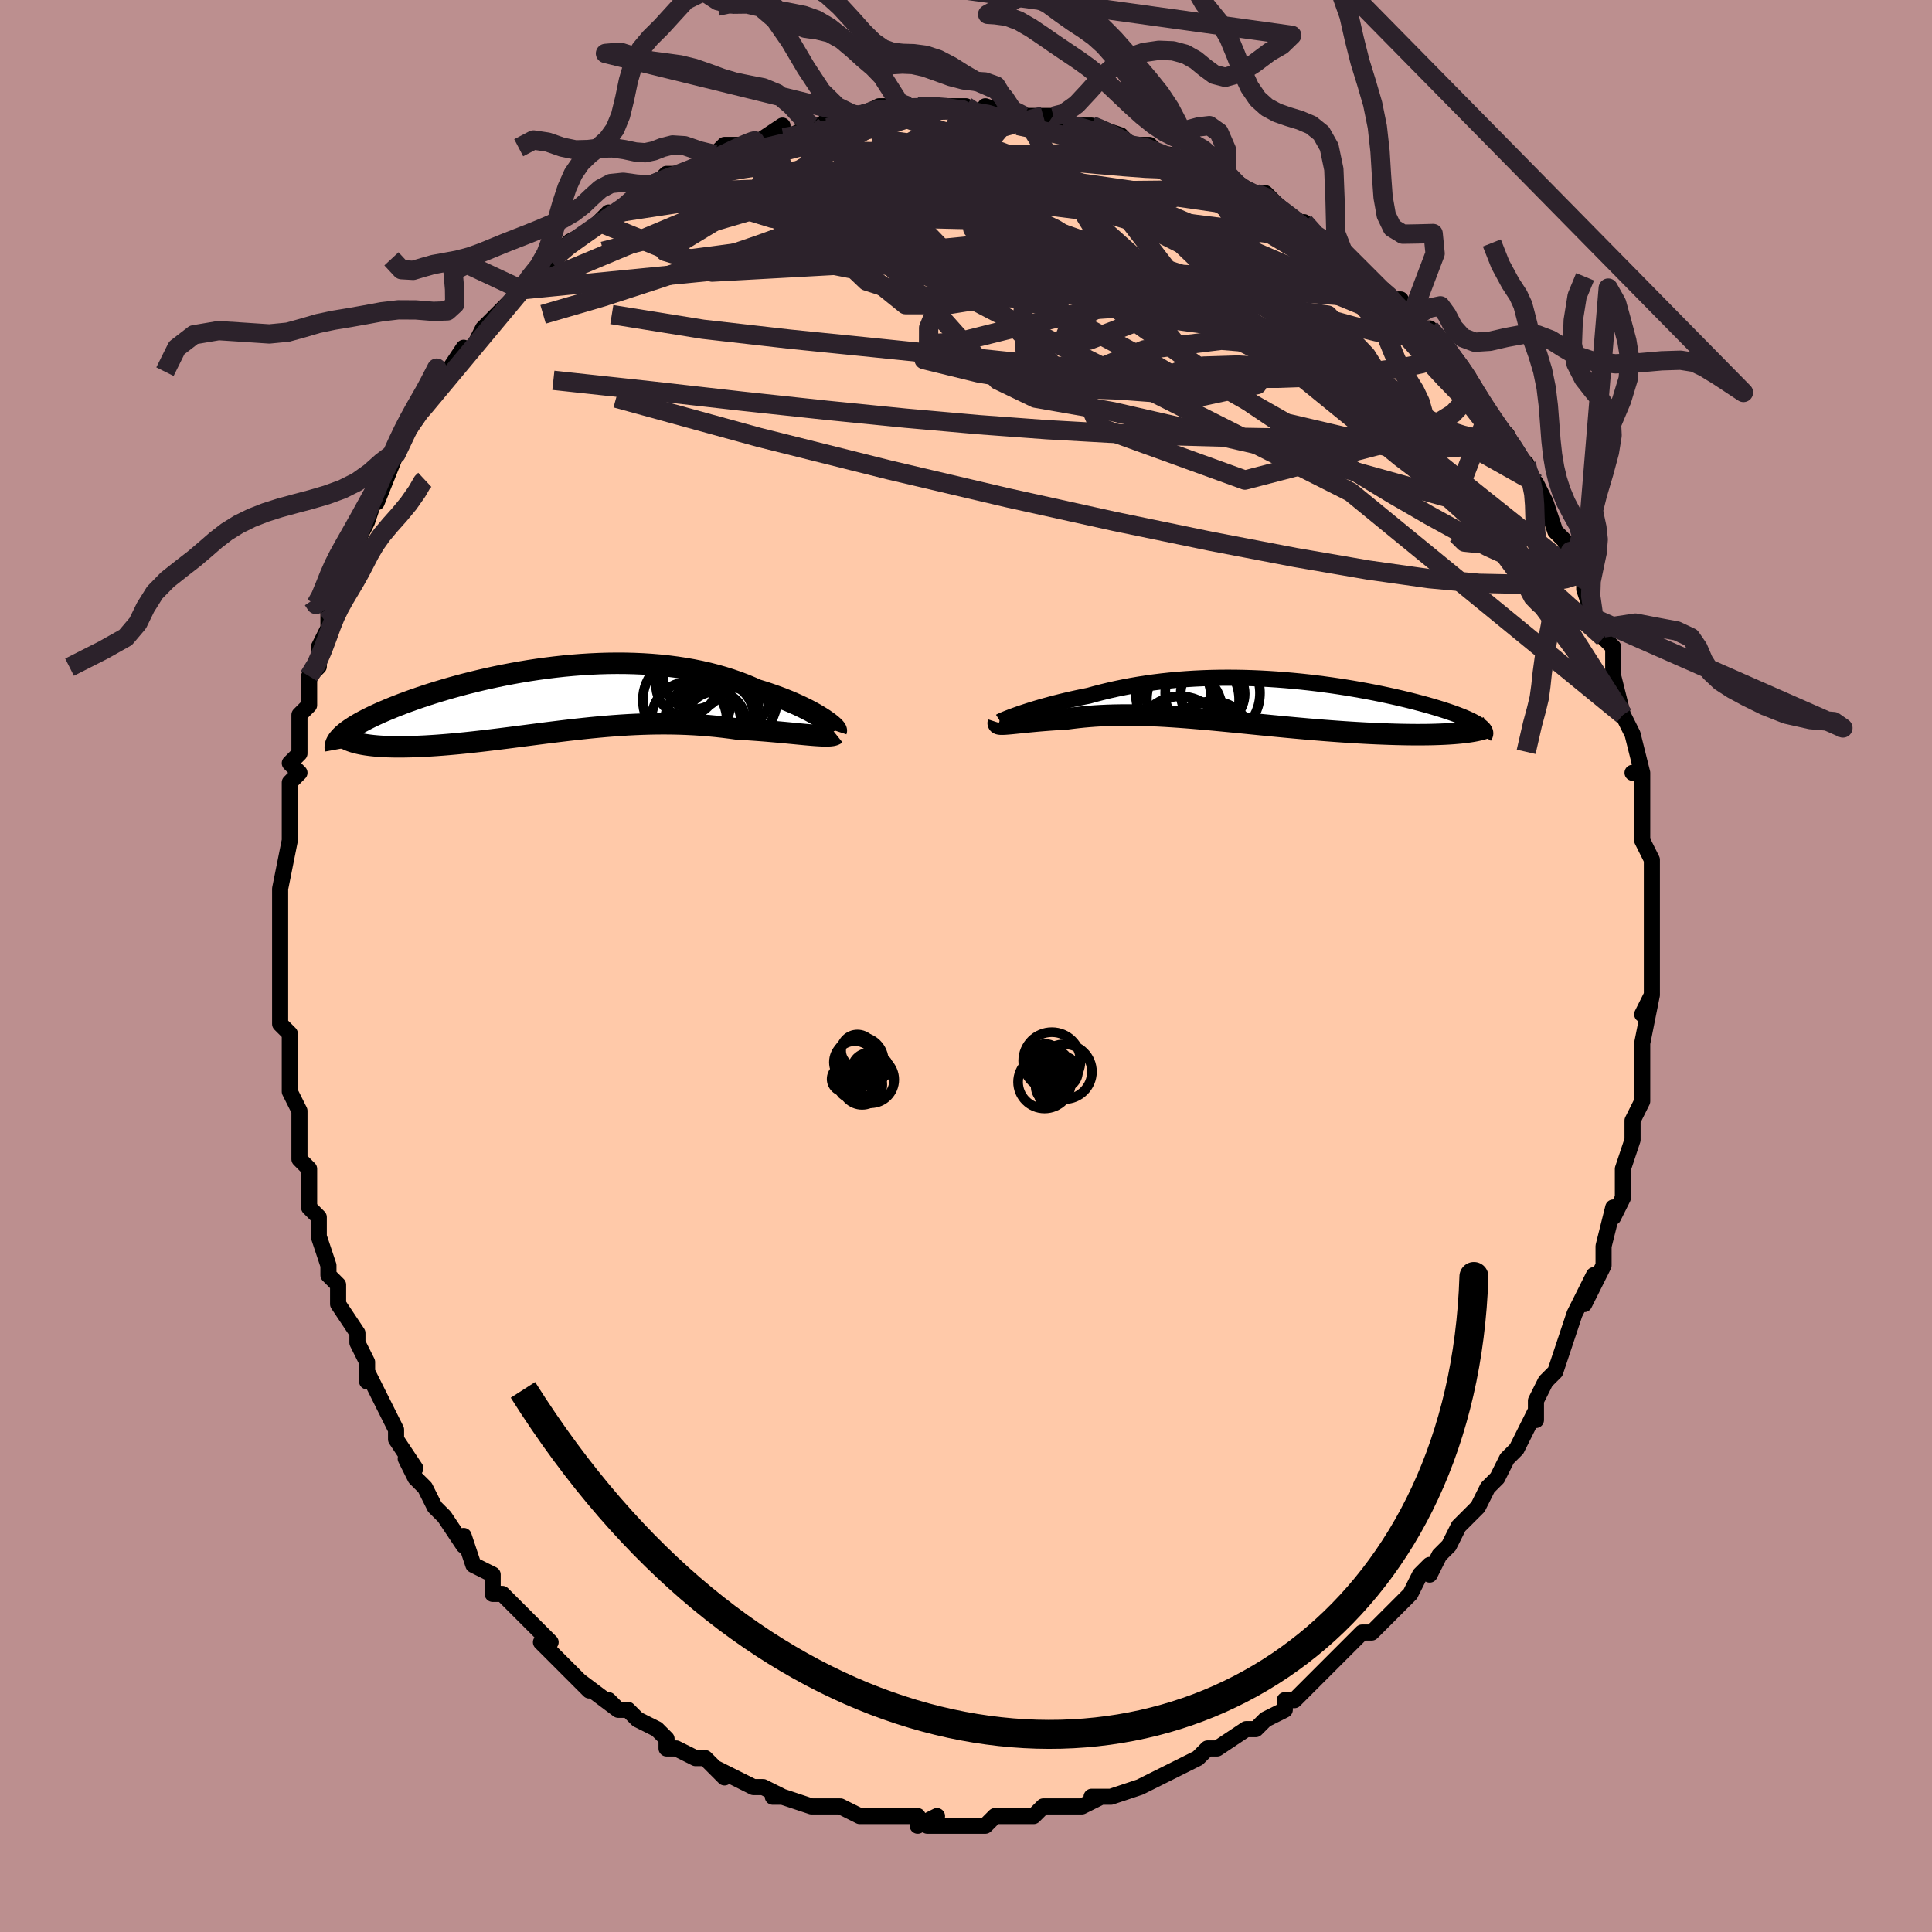 <svg viewBox="-100 -100 200 200" xmlns="http://www.w3.org/2000/svg" width="400" height="400" id="face-svg"><defs><clipPath id="leftEyeClipPath"><polyline points="27.81,2.016,27.513,1.825,27.19,1.629,26.841,1.427,26.467,1.222,26.068,1.014,25.646,0.805,25.202,0.595,24.735,0.386,24.248,0.178,23.74,-0.028,23.212,-0.231,22.666,-0.43,22.101,-0.625,21.52,-0.814,20.921,-0.998,20.271,-1.286,19.598,-1.563,18.9,-1.825,18.181,-2.073,17.44,-2.306,16.679,-2.522,15.898,-2.722,15.099,-2.904,14.283,-3.069,13.452,-3.216,12.606,-3.345,11.747,-3.456,10.876,-3.549,9.994,-3.624,9.104,-3.681,8.206,-3.72,7.301,-3.743,6.392,-3.748,5.48,-3.737,4.565,-3.71,3.65,-3.667,2.736,-3.61,1.824,-3.538,0.916,-3.453,0.013,-3.354,-0.883,-3.243,-1.772,-3.121,-2.652,-2.988,-3.522,-2.844,-4.38,-2.691,-5.226,-2.529,-6.058,-2.36,-6.875,-2.183,-7.677,-2,-8.461,-1.811,-9.229,-1.617,-9.978,-1.419,-10.707,-1.217,-11.417,-1.012,-12.106,-0.805,-12.775,-0.597,-13.421,-0.388,-14.046,-0.178,-14.648,0.032,-15.228,0.24,-15.786,0.448,-16.32,0.654,-16.832,0.858,-17.32,1.06,-17.787,1.259,-18.232,1.456,-18.656,1.651,-19.059,1.844,-19.441,2.034,-19.802,2.223,-20.141,2.408,-20.46,2.591,-20.757,2.771,-21.032,2.948,-21.286,3.122,-21.519,3.292,-21.731,3.46,-21.922,3.623,-22.092,3.784,-20.91,4.378,-20.668,4.451,-20.408,4.519,-20.13,4.582,-19.834,4.639,-19.52,4.691,-19.189,4.737,-18.841,4.778,-18.476,4.813,-18.094,4.843,-17.696,4.866,-17.281,4.884,-16.851,4.896,-16.406,4.903,-15.946,4.903,-15.47,4.898,-14.976,4.888,-14.464,4.872,-13.936,4.851,-13.391,4.825,-12.831,4.792,-12.255,4.754,-11.665,4.71,-11.061,4.661,-10.444,4.606,-9.814,4.547,-9.172,4.482,-8.519,4.412,-7.855,4.338,-7.181,4.26,-6.497,4.178,-5.805,4.093,-5.104,4.005,-4.395,3.915,-3.679,3.823,-2.957,3.73,-2.229,3.636,-1.495,3.541,-0.757,3.447,-0.013,3.354,0.734,3.263,1.485,3.174,2.239,3.088,2.995,3.006,3.754,2.927,4.515,2.854,5.278,2.786,6.041,2.725,6.806,2.67,7.571,2.622,8.337,2.583,9.103,2.552,9.868,2.529,10.632,2.516,11.396,2.513,12.158,2.52,12.918,2.537,13.676,2.565,14.432,2.603,15.184,2.652,15.933,2.712,16.678,2.782,17.417,2.863,18.151,2.954,18.879,3.054,19.482,3.088,20.077,3.125,20.664,3.165,21.24,3.208,21.805,3.252,22.36,3.299,22.901,3.346,23.429,3.394,23.943,3.442,24.441,3.49,24.922,3.536,25.385,3.581,25.829,3.623,26.252,3.661,26.652,3.695"></polyline></clipPath><clipPath id="rightEyeClipPath"><polyline points="-24.738,1.431,-24.394,1.311,-24.024,1.187,-23.63,1.058,-23.213,0.927,-22.774,0.794,-22.314,0.659,-21.833,0.523,-21.334,0.387,-20.816,0.251,-20.281,0.116,-19.729,-0.017,-19.162,-0.148,-18.58,-0.276,-17.983,-0.401,-17.374,-0.523,-16.682,-0.715,-15.973,-0.898,-15.248,-1.073,-14.507,-1.239,-13.752,-1.394,-12.983,-1.54,-12.202,-1.674,-11.409,-1.798,-10.605,-1.909,-9.791,-2.01,-8.968,-2.098,-8.138,-2.175,-7.301,-2.239,-6.458,-2.292,-5.61,-2.333,-4.759,-2.362,-3.905,-2.38,-3.05,-2.386,-2.193,-2.382,-1.338,-2.366,-0.484,-2.341,0.368,-2.305,1.215,-2.259,2.058,-2.204,2.896,-2.14,3.726,-2.068,4.549,-1.988,5.363,-1.9,6.167,-1.805,6.96,-1.704,7.742,-1.597,8.511,-1.484,9.267,-1.366,10.009,-1.243,10.735,-1.116,11.445,-0.986,12.139,-0.853,12.815,-0.717,13.473,-0.578,14.113,-0.438,14.733,-0.297,15.334,-0.155,15.914,-0.013,16.474,0.13,17.013,0.272,17.531,0.414,18.027,0.554,18.501,0.694,18.954,0.832,19.384,0.968,19.794,1.103,20.185,1.236,20.555,1.369,20.904,1.5,21.234,1.629,21.542,1.757,21.83,1.883,22.097,2.007,22.343,2.129,22.567,2.249,22.771,2.367,22.953,2.483,23.115,2.596,23.255,2.707,21.451,3.288,21.099,3.326,20.728,3.361,20.338,3.393,19.93,3.421,19.504,3.445,19.06,3.465,18.598,3.482,18.12,3.495,17.625,3.504,17.114,3.509,16.588,3.51,16.046,3.507,15.49,3.5,14.92,3.489,14.334,3.475,13.731,3.456,13.111,3.434,12.474,3.409,11.823,3.379,11.158,3.345,10.479,3.307,9.788,3.266,9.086,3.22,8.374,3.171,7.652,3.118,6.922,3.062,6.185,3.002,5.442,2.94,4.693,2.874,3.939,2.806,3.183,2.736,2.423,2.664,1.662,2.591,0.9,2.516,0.138,2.441,-0.623,2.365,-1.383,2.289,-2.141,2.214,-2.896,2.14,-3.647,2.068,-4.395,1.997,-5.137,1.929,-5.875,1.864,-6.608,1.802,-7.334,1.744,-8.054,1.691,-8.767,1.642,-9.474,1.599,-10.173,1.561,-10.865,1.53,-11.549,1.505,-12.226,1.487,-12.895,1.476,-13.555,1.473,-14.208,1.478,-14.852,1.49,-15.489,1.511,-16.116,1.54,-16.735,1.577,-17.346,1.623,-17.947,1.676,-18.54,1.738,-19.123,1.807,-19.696,1.883,-20.179,1.909,-20.651,1.937,-21.112,1.968,-21.561,2,-21.997,2.034,-22.42,2.069,-22.83,2.105,-23.225,2.142,-23.605,2.178,-23.968,2.214,-24.314,2.25,-24.643,2.283,-24.952,2.315,-25.241,2.344,-25.509,2.37"></polyline></clipPath><filter id="fuzzy"><feTurbulence id="turbulence" baseFrequency="0.05" numOctaves="3" type="noise" result="noise"></feTurbulence><feDisplacementMap in="SourceGraphic" in2="noise" scale="2"></feDisplacementMap></filter><linearGradient id="rainbowGradient" x1="0%" y1="0%" x2="100%" y2="0%"><stop offset="0%" style="stop-color: rgb(165, 42, 42);  stop-opacity: 1"></stop><stop offset="50%" style="stop-color: rgb(167, 133, 106);  stop-opacity: 1"></stop><stop offset="100%" style="stop-color: rgb(185, 55, 55);  stop-opacity: 1"></stop></linearGradient></defs><title>That&#39;s an ugly face</title><desc>CREATED BY XUAN TANG, MORE INFO AT TXSTC55.GITHUB.IO</desc><rect x="-100" y="-100" width="100%" height="100%" opacity="1" fill="rgb(188, 143, 143)"></rect><polyline id="faceContour" points="71,-1,71,2,71,3,70,5,71,3,70,8,70,9,70,10,70,11,70,11,70,13,70,14,69,16,69,18,69,18,69,18,68,21,68,23,68,24,67,26,67,25,66,29,66,30,66,30,66,31,64,35,65,32,64,34,63,36,62,39,62,39,62,39,61,42,60,43,59,45,59,47,59,45,59,46,57,50,57,50,56,51,56,51,55,53,54,54,53,56,52,57,52,57,51,58,50,60,49,61,49,61,48,63,48,62,47,63,46,65,45,66,44,67,43,68,43,68,42,69,41,69,38,72,38,72,38,72,36,74,35,75,34,76,34,76,33,76,33,77,31,78,31,78,30,79,30,79,29,79,26,81,25,81,25,81,24,82,22,83,22,83,20,84,20,84,18,85,15,86,15,86,15,86,13,86,14,86,12,87,11,87,9,87,9,87,8,87,7,88,6,88,5,88,3,88,3,88,2,89,0,89,-1,89,-2,89,-4,89,-3,88,-5,89,-5,88,-9,88,-10,88,-9,88,-11,88,-11,88,-13,87,-13,87,-15,87,-16,87,-16,87,-19,86,-20,86,-19,86,-21,85,-22,85,-22,85,-26,83,-25,84,-27,82,-28,82,-28,82,-30,81,-30,81,-31,81,-31,80,-32,79,-34,78,-35,77,-36,77,-37,76,-36,77,-40,74,-39,75,-41,73,-42,72,-43,71,-44,70,-43,70,-45,68,-46,67,-46,67,-48,65,-49,65,-49,64,-49,63,-51,62,-51,62,-52,59,-52,60,-54,57,-54,57,-55,56,-56,54,-56,54,-57,53,-58,51,-57,52,-59,49,-59,48,-60,46,-61,44,-61,44,-62,42,-62,43,-62,41,-63,39,-63,38,-65,35,-65,34,-65,33,-66,32,-66,32,-66,31,-67,28,-67,26,-68,25,-68,23,-68,21,-68,23,-68,21,-69,20,-69,17,-69,15,-70,13,-69,15,-70,13,-70,9,-70,9,-70,7,-71,6,-71,5,-71,3,-71,2,-71,-2,-71,-2,-71,-3,-71,-4,-71,-5,-71,-5,-71,-7,-71,-8,-70,-13,-70,-14,-70,-13,-70,-16,-70,-16,-70,-19,-69,-20,-70,-21,-69,-22,-69,-23,-69,-26,-68,-27,-68,-28,-68,-30,-67,-31,-67,-33,-66,-35,-66,-37,-66,-35,-65,-38,-65,-39,-65,-40,-64,-41,-63,-43,-64,-42,-63,-44,-62,-46,-62,-46,-61,-49,-61,-48,-59,-53,-59,-53,-59,-53,-58,-55,-58,-55,-56,-58,-56,-58,-55,-59,-55,-59,-54,-61,-52,-64,-52,-63,-51,-64,-50,-66,-50,-66,-50,-66,-49,-67,-46,-70,-47,-69,-46,-70,-45,-71,-44,-72,-42,-74,-43,-73,-41,-75,-39,-76,-39,-76,-37,-78,-38,-77,-36,-78,-34,-80,-34,-80,-33,-81,-32,-81,-32,-81,-31,-82,-29,-82,-29,-82,-27,-83,-26,-84,-25,-85,-23,-85,-24,-85,-22,-85,-19,-87,-19,-86,-18,-86,-16,-87,-16,-87,-15,-87,-14,-88,-11,-88,-11,-88,-11,-88,-9,-89,-8,-89,-8,-88,-7,-89,-6,-89,-5,-89,-4,-89,-1,-89,0,-89,1,-88,2,-88,2,-89,5,-88,4,-88,6,-88,9,-88,8,-88,10,-87,12,-87,13,-87,13,-87,13,-87,16,-86,17,-85,19,-85,20,-84,22,-83,21,-84,23,-83,24,-83,24,-83,27,-82,27,-82,28,-81,28,-80,30,-80,31,-80,32,-79,33,-78,34,-77,35,-77,36,-75,38,-75,39,-74,39,-74,41,-72,40,-72,42,-71,43,-70,44,-69,45,-69,46,-67,47,-66,47,-66,48,-66,49,-65,51,-62,52,-61,52,-61,51,-62,53,-59,53,-59,54,-57,55,-56,56,-55,57,-53,58,-52,58,-51,59,-50,60,-48,59,-50,60,-48,61,-45,62,-44,63,-43,62,-44,63,-41,64,-40,64,-40,64,-39,65,-36,66,-35,66,-34,67,-33,67,-30,67,-31,67,-30,68,-26,68,-26,69,-24,68,-26,69,-24,70,-20,69,-20,70,-20,70,-19,70,-17,70,-15,70,-13,71,-11,71,-11,71,-11,71,-8,71,-6,71,-7,71,-5,71,-3,71,-1,71,-1,71,2" fill="#ffc9a9" stroke="black" stroke-width="1.667" stroke-linejoin="round" filter="url(#fuzzy)"></polyline><g transform="translate(30.089 -27.457)"><polyline id="rightCountour" points="-24.738,1.431,-24.394,1.311,-24.024,1.187,-23.63,1.058,-23.213,0.927,-22.774,0.794,-22.314,0.659,-21.833,0.523,-21.334,0.387,-20.816,0.251,-20.281,0.116,-19.729,-0.017,-19.162,-0.148,-18.58,-0.276,-17.983,-0.401,-17.374,-0.523,-16.682,-0.715,-15.973,-0.898,-15.248,-1.073,-14.507,-1.239,-13.752,-1.394,-12.983,-1.54,-12.202,-1.674,-11.409,-1.798,-10.605,-1.909,-9.791,-2.01,-8.968,-2.098,-8.138,-2.175,-7.301,-2.239,-6.458,-2.292,-5.61,-2.333,-4.759,-2.362,-3.905,-2.38,-3.05,-2.386,-2.193,-2.382,-1.338,-2.366,-0.484,-2.341,0.368,-2.305,1.215,-2.259,2.058,-2.204,2.896,-2.14,3.726,-2.068,4.549,-1.988,5.363,-1.9,6.167,-1.805,6.96,-1.704,7.742,-1.597,8.511,-1.484,9.267,-1.366,10.009,-1.243,10.735,-1.116,11.445,-0.986,12.139,-0.853,12.815,-0.717,13.473,-0.578,14.113,-0.438,14.733,-0.297,15.334,-0.155,15.914,-0.013,16.474,0.13,17.013,0.272,17.531,0.414,18.027,0.554,18.501,0.694,18.954,0.832,19.384,0.968,19.794,1.103,20.185,1.236,20.555,1.369,20.904,1.5,21.234,1.629,21.542,1.757,21.83,1.883,22.097,2.007,22.343,2.129,22.567,2.249,22.771,2.367,22.953,2.483,23.115,2.596,23.255,2.707,21.451,3.288,21.099,3.326,20.728,3.361,20.338,3.393,19.93,3.421,19.504,3.445,19.06,3.465,18.598,3.482,18.12,3.495,17.625,3.504,17.114,3.509,16.588,3.51,16.046,3.507,15.49,3.5,14.92,3.489,14.334,3.475,13.731,3.456,13.111,3.434,12.474,3.409,11.823,3.379,11.158,3.345,10.479,3.307,9.788,3.266,9.086,3.22,8.374,3.171,7.652,3.118,6.922,3.062,6.185,3.002,5.442,2.94,4.693,2.874,3.939,2.806,3.183,2.736,2.423,2.664,1.662,2.591,0.9,2.516,0.138,2.441,-0.623,2.365,-1.383,2.289,-2.141,2.214,-2.896,2.14,-3.647,2.068,-4.395,1.997,-5.137,1.929,-5.875,1.864,-6.608,1.802,-7.334,1.744,-8.054,1.691,-8.767,1.642,-9.474,1.599,-10.173,1.561,-10.865,1.53,-11.549,1.505,-12.226,1.487,-12.895,1.476,-13.555,1.473,-14.208,1.478,-14.852,1.49,-15.489,1.511,-16.116,1.54,-16.735,1.577,-17.346,1.623,-17.947,1.676,-18.54,1.738,-19.123,1.807,-19.696,1.883,-20.179,1.909,-20.651,1.937,-21.112,1.968,-21.561,2,-21.997,2.034,-22.42,2.069,-22.83,2.105,-23.225,2.142,-23.605,2.178,-23.968,2.214,-24.314,2.25,-24.643,2.283,-24.952,2.315,-25.241,2.344,-25.509,2.37" fill="white" stroke="white" stroke-width="0" stroke-linejoin="round" filter="url(#fuzzy)"></polyline></g><g transform="translate(-42.566 -27.591)"><polyline id="leftCountour" points="27.81,2.016,27.513,1.825,27.19,1.629,26.841,1.427,26.467,1.222,26.068,1.014,25.646,0.805,25.202,0.595,24.735,0.386,24.248,0.178,23.74,-0.028,23.212,-0.231,22.666,-0.43,22.101,-0.625,21.52,-0.814,20.921,-0.998,20.271,-1.286,19.598,-1.563,18.9,-1.825,18.181,-2.073,17.44,-2.306,16.679,-2.522,15.898,-2.722,15.099,-2.904,14.283,-3.069,13.452,-3.216,12.606,-3.345,11.747,-3.456,10.876,-3.549,9.994,-3.624,9.104,-3.681,8.206,-3.72,7.301,-3.743,6.392,-3.748,5.48,-3.737,4.565,-3.71,3.65,-3.667,2.736,-3.61,1.824,-3.538,0.916,-3.453,0.013,-3.354,-0.883,-3.243,-1.772,-3.121,-2.652,-2.988,-3.522,-2.844,-4.38,-2.691,-5.226,-2.529,-6.058,-2.36,-6.875,-2.183,-7.677,-2,-8.461,-1.811,-9.229,-1.617,-9.978,-1.419,-10.707,-1.217,-11.417,-1.012,-12.106,-0.805,-12.775,-0.597,-13.421,-0.388,-14.046,-0.178,-14.648,0.032,-15.228,0.24,-15.786,0.448,-16.32,0.654,-16.832,0.858,-17.32,1.06,-17.787,1.259,-18.232,1.456,-18.656,1.651,-19.059,1.844,-19.441,2.034,-19.802,2.223,-20.141,2.408,-20.46,2.591,-20.757,2.771,-21.032,2.948,-21.286,3.122,-21.519,3.292,-21.731,3.46,-21.922,3.623,-22.092,3.784,-20.91,4.378,-20.668,4.451,-20.408,4.519,-20.13,4.582,-19.834,4.639,-19.52,4.691,-19.189,4.737,-18.841,4.778,-18.476,4.813,-18.094,4.843,-17.696,4.866,-17.281,4.884,-16.851,4.896,-16.406,4.903,-15.946,4.903,-15.47,4.898,-14.976,4.888,-14.464,4.872,-13.936,4.851,-13.391,4.825,-12.831,4.792,-12.255,4.754,-11.665,4.71,-11.061,4.661,-10.444,4.606,-9.814,4.547,-9.172,4.482,-8.519,4.412,-7.855,4.338,-7.181,4.26,-6.497,4.178,-5.805,4.093,-5.104,4.005,-4.395,3.915,-3.679,3.823,-2.957,3.73,-2.229,3.636,-1.495,3.541,-0.757,3.447,-0.013,3.354,0.734,3.263,1.485,3.174,2.239,3.088,2.995,3.006,3.754,2.927,4.515,2.854,5.278,2.786,6.041,2.725,6.806,2.67,7.571,2.622,8.337,2.583,9.103,2.552,9.868,2.529,10.632,2.516,11.396,2.513,12.158,2.52,12.918,2.537,13.676,2.565,14.432,2.603,15.184,2.652,15.933,2.712,16.678,2.782,17.417,2.863,18.151,2.954,18.879,3.054,19.482,3.088,20.077,3.125,20.664,3.165,21.24,3.208,21.805,3.252,22.36,3.299,22.901,3.346,23.429,3.394,23.943,3.442,24.441,3.49,24.922,3.536,25.385,3.581,25.829,3.623,26.252,3.661,26.652,3.695" fill="white" stroke="white" stroke-width="0" stroke-linejoin="round" filter="url(#fuzzy)"></polyline></g><g transform="translate(30.089 -27.457)"><polyline id="rightUpper" points="-26.535,2.152,-26.51,2.136,-26.446,2.104,-26.346,2.057,-26.211,1.998,-26.043,1.926,-25.842,1.844,-25.609,1.753,-25.347,1.652,-25.057,1.545,-24.738,1.431,-24.394,1.311,-24.024,1.187,-23.63,1.058,-23.213,0.927,-22.774,0.794,-22.314,0.659,-21.833,0.523,-21.334,0.387,-20.816,0.251,-20.281,0.116,-19.729,-0.017,-19.162,-0.148,-18.58,-0.276,-17.983,-0.401,-17.374,-0.523,-16.682,-0.715,-15.973,-0.898,-15.248,-1.073,-14.507,-1.239,-13.752,-1.394,-12.983,-1.54,-12.202,-1.674,-11.409,-1.798,-10.605,-1.909,-9.791,-2.01,-8.968,-2.098,-8.138,-2.175,-7.301,-2.239,-6.458,-2.292,-5.61,-2.333,-4.759,-2.362,-3.905,-2.38,-3.05,-2.386,-2.193,-2.382,-1.338,-2.366,-0.484,-2.341,0.368,-2.305,1.215,-2.259,2.058,-2.204,2.896,-2.14,3.726,-2.068,4.549,-1.988,5.363,-1.9,6.167,-1.805,6.96,-1.704,7.742,-1.597,8.511,-1.484,9.267,-1.366,10.009,-1.243,10.735,-1.116,11.445,-0.986,12.139,-0.853,12.815,-0.717,13.473,-0.578,14.113,-0.438,14.733,-0.297,15.334,-0.155,15.914,-0.013,16.474,0.13,17.013,0.272,17.531,0.414,18.027,0.554,18.501,0.694,18.954,0.832,19.384,0.968,19.794,1.103,20.185,1.236,20.555,1.369,20.904,1.5,21.234,1.629,21.542,1.757,21.83,1.883,22.097,2.007,22.343,2.129,22.567,2.249,22.771,2.367,22.953,2.483,23.115,2.596,23.255,2.707,23.374,2.816,23.473,2.922,23.551,3.026,23.609,3.127,23.647,3.226,23.665,3.323,23.664,3.417,23.644,3.509,23.605,3.598,23.548,3.685" fill="none" stroke="black" stroke-width="1.667" stroke-linejoin="round" filter="url(#fuzzy)"></polyline><polyline id="rightLower" points="-26.741,2.268,-26.758,2.321,-26.74,2.362,-26.688,2.392,-26.604,2.411,-26.489,2.422,-26.346,2.424,-26.174,2.419,-25.977,2.408,-25.755,2.391,-25.509,2.37,-25.241,2.344,-24.952,2.315,-24.643,2.283,-24.314,2.25,-23.968,2.214,-23.605,2.178,-23.225,2.142,-22.83,2.105,-22.42,2.069,-21.997,2.034,-21.561,2,-21.112,1.968,-20.651,1.937,-20.179,1.909,-19.696,1.883,-19.123,1.807,-18.54,1.738,-17.947,1.676,-17.346,1.623,-16.735,1.577,-16.116,1.54,-15.489,1.511,-14.852,1.49,-14.208,1.478,-13.555,1.473,-12.895,1.476,-12.226,1.487,-11.549,1.505,-10.865,1.53,-10.173,1.561,-9.474,1.599,-8.767,1.642,-8.054,1.691,-7.334,1.744,-6.608,1.802,-5.875,1.864,-5.137,1.929,-4.395,1.997,-3.647,2.068,-2.896,2.14,-2.141,2.214,-1.383,2.289,-0.623,2.365,0.138,2.441,0.9,2.516,1.662,2.591,2.423,2.664,3.183,2.736,3.939,2.806,4.693,2.874,5.442,2.94,6.185,3.002,6.922,3.062,7.652,3.118,8.374,3.171,9.086,3.22,9.788,3.266,10.479,3.307,11.158,3.345,11.823,3.379,12.474,3.409,13.111,3.434,13.731,3.456,14.334,3.475,14.92,3.489,15.49,3.5,16.046,3.507,16.588,3.51,17.114,3.509,17.625,3.504,18.12,3.495,18.598,3.482,19.06,3.465,19.504,3.445,19.93,3.421,20.338,3.393,20.728,3.361,21.099,3.326,21.451,3.288,21.784,3.246,22.098,3.2,22.393,3.152,22.668,3.1,22.925,3.045,23.163,2.987,23.381,2.927,23.582,2.863,23.764,2.797,23.928,2.728" fill="none" stroke="black" stroke-width="2.222" stroke-linejoin="round" filter="url(#fuzzy)"></polyline><!--[--><circle r="4.567" cx="-7.92" cy="4.105" stroke="black" fill="none" stroke-width="1" filter="url(#fuzzy)" clip-path="url(#rightEyeClipPath)"></circle><circle r="4.136" cx="-8.218" cy="0.097" stroke="black" fill="none" stroke-width="1" filter="url(#fuzzy)" clip-path="url(#rightEyeClipPath)"></circle><circle r="4.905" cx="-4.562" cy="-0.792" stroke="black" fill="none" stroke-width="1" filter="url(#fuzzy)" clip-path="url(#rightEyeClipPath)"></circle><circle r="3.316" cx="-4.552" cy="-0.716" stroke="black" fill="none" stroke-width="1" filter="url(#fuzzy)" clip-path="url(#rightEyeClipPath)"></circle><circle r="4.416" cx="-7.978" cy="1.082" stroke="black" fill="none" stroke-width="1" filter="url(#fuzzy)" clip-path="url(#rightEyeClipPath)"></circle><circle r="4.775" cx="-6.59" cy="-0.123" stroke="black" fill="none" stroke-width="1" filter="url(#fuzzy)" clip-path="url(#rightEyeClipPath)"></circle><circle r="3.878" cx="-8.618" cy="-0.53" stroke="black" fill="none" stroke-width="1" filter="url(#fuzzy)" clip-path="url(#rightEyeClipPath)"></circle><circle r="3.015" cx="-7.64" cy="4.042" stroke="black" fill="none" stroke-width="1" filter="url(#fuzzy)" clip-path="url(#rightEyeClipPath)"></circle><circle r="4.072" cx="-4.557" cy="4.116" stroke="black" fill="none" stroke-width="1" filter="url(#fuzzy)" clip-path="url(#rightEyeClipPath)"></circle><circle r="3.811" cx="-5.07" cy="3.988" stroke="black" fill="none" stroke-width="1" filter="url(#fuzzy)" clip-path="url(#rightEyeClipPath)"></circle><!--]--></g><g transform="translate(-42.566 -27.591)"><polyline id="leftUpper" points="29.13,3.263,29.145,3.217,29.126,3.148,29.072,3.06,28.985,2.952,28.865,2.828,28.714,2.689,28.532,2.537,28.32,2.373,28.079,2.199,27.81,2.016,27.513,1.825,27.19,1.629,26.841,1.427,26.467,1.222,26.068,1.014,25.646,0.805,25.202,0.595,24.735,0.386,24.248,0.178,23.74,-0.028,23.212,-0.231,22.666,-0.43,22.101,-0.625,21.52,-0.814,20.921,-0.998,20.271,-1.286,19.598,-1.563,18.9,-1.825,18.181,-2.073,17.44,-2.306,16.679,-2.522,15.898,-2.722,15.099,-2.904,14.283,-3.069,13.452,-3.216,12.606,-3.345,11.747,-3.456,10.876,-3.549,9.994,-3.624,9.104,-3.681,8.206,-3.72,7.301,-3.743,6.392,-3.748,5.48,-3.737,4.565,-3.71,3.65,-3.667,2.736,-3.61,1.824,-3.538,0.916,-3.453,0.013,-3.354,-0.883,-3.243,-1.772,-3.121,-2.652,-2.988,-3.522,-2.844,-4.38,-2.691,-5.226,-2.529,-6.058,-2.36,-6.875,-2.183,-7.677,-2,-8.461,-1.811,-9.229,-1.617,-9.978,-1.419,-10.707,-1.217,-11.417,-1.012,-12.106,-0.805,-12.775,-0.597,-13.421,-0.388,-14.046,-0.178,-14.648,0.032,-15.228,0.24,-15.786,0.448,-16.32,0.654,-16.832,0.858,-17.32,1.06,-17.787,1.259,-18.232,1.456,-18.656,1.651,-19.059,1.844,-19.441,2.034,-19.802,2.223,-20.141,2.408,-20.46,2.591,-20.757,2.771,-21.032,2.948,-21.286,3.122,-21.519,3.292,-21.731,3.46,-21.922,3.623,-22.092,3.784,-22.241,3.94,-22.37,4.094,-22.479,4.243,-22.568,4.389,-22.637,4.532,-22.687,4.671,-22.717,4.806,-22.73,4.938,-22.724,5.066,-22.701,5.192" fill="none" stroke="black" stroke-width="2.222" stroke-linejoin="round" filter="url(#fuzzy)"></polyline><polyline id="leftLower" points="29.079,3.57,28.993,3.639,28.868,3.691,28.704,3.729,28.504,3.753,28.269,3.766,28.003,3.769,27.707,3.761,27.382,3.746,27.03,3.724,26.652,3.695,26.252,3.661,25.829,3.623,25.385,3.581,24.922,3.536,24.441,3.49,23.943,3.442,23.429,3.394,22.901,3.346,22.36,3.299,21.805,3.252,21.24,3.208,20.664,3.165,20.077,3.125,19.482,3.088,18.879,3.054,18.151,2.954,17.417,2.863,16.678,2.782,15.933,2.712,15.184,2.652,14.432,2.603,13.676,2.565,12.918,2.537,12.158,2.52,11.396,2.513,10.632,2.516,9.868,2.529,9.103,2.552,8.337,2.583,7.571,2.622,6.806,2.67,6.041,2.725,5.278,2.786,4.515,2.854,3.754,2.927,2.995,3.006,2.239,3.088,1.485,3.174,0.734,3.263,-0.013,3.354,-0.757,3.447,-1.495,3.541,-2.229,3.636,-2.957,3.73,-3.679,3.823,-4.395,3.915,-5.104,4.005,-5.805,4.093,-6.497,4.178,-7.181,4.26,-7.855,4.338,-8.519,4.412,-9.172,4.482,-9.814,4.547,-10.444,4.606,-11.061,4.661,-11.665,4.71,-12.255,4.754,-12.831,4.792,-13.391,4.825,-13.936,4.851,-14.464,4.872,-14.976,4.888,-15.47,4.898,-15.946,4.903,-16.406,4.903,-16.851,4.896,-17.281,4.884,-17.696,4.866,-18.094,4.843,-18.476,4.813,-18.841,4.778,-19.189,4.737,-19.52,4.691,-19.834,4.639,-20.13,4.582,-20.408,4.519,-20.668,4.451,-20.91,4.378,-21.133,4.3,-21.339,4.217,-21.526,4.129,-21.696,4.037,-21.847,3.939,-21.981,3.838,-22.097,3.732,-22.195,3.621,-22.277,3.507,-22.342,3.389" fill="none" stroke="black" stroke-width="2.222" stroke-linejoin="round" filter="url(#fuzzy)"></polyline><!--[--><circle r="4.927" cx="18.093" cy="-0.142" stroke="black" fill="none" stroke-width="1" filter="url(#fuzzy)" clip-path="url(#leftEyeClipPath)"></circle><circle r="3.599" cx="16.99" cy="1.75" stroke="black" fill="none" stroke-width="1" filter="url(#fuzzy)" clip-path="url(#leftEyeClipPath)"></circle><circle r="3.116" cx="16.631" cy="2.298" stroke="black" fill="none" stroke-width="1" filter="url(#fuzzy)" clip-path="url(#leftEyeClipPath)"></circle><circle r="4.569" cx="13.678" cy="0.071" stroke="black" fill="none" stroke-width="1" filter="url(#fuzzy)" clip-path="url(#leftEyeClipPath)"></circle><circle r="3.937" cx="15.323" cy="2.292" stroke="black" fill="none" stroke-width="1" filter="url(#fuzzy)" clip-path="url(#leftEyeClipPath)"></circle><circle r="3.943" cx="17.186" cy="-0.127" stroke="black" fill="none" stroke-width="1" filter="url(#fuzzy)" clip-path="url(#leftEyeClipPath)"></circle><circle r="3.895" cx="13.899" cy="2.066" stroke="black" fill="none" stroke-width="1" filter="url(#fuzzy)" clip-path="url(#leftEyeClipPath)"></circle><circle r="4.345" cx="18.05" cy="-0.874" stroke="black" fill="none" stroke-width="1" filter="url(#fuzzy)" clip-path="url(#leftEyeClipPath)"></circle><circle r="3.132" cx="13.611" cy="-1.435" stroke="black" fill="none" stroke-width="1" filter="url(#fuzzy)" clip-path="url(#leftEyeClipPath)"></circle><circle r="3.192" cx="14.424" cy="-2.187" stroke="black" fill="none" stroke-width="1" filter="url(#fuzzy)" clip-path="url(#leftEyeClipPath)"></circle><!--]--></g><g id="hairs"><!--[--><polyline points="63,-41,63.162,-40.432,62.101,-40.095,60.076,-39.751,57.102,-39.532,53.095,-39.616,47.964,-40.096,41.642,-40.991,34.095,-42.289,25.33,-43.969,15.386,-46.023,4.304,-48.468,-7.938,-51.345,-21.435,-54.725,-36.224,-58.787" fill="none" stroke="rgb(44, 34, 43)" stroke-width="2" stroke-linejoin="round" filter="url(#fuzzy)"></polyline><polyline points="21,-84,22.648,-83.249,24.133,-82.558,25.743,-81.682,27.484,-80.578,29.289,-79.289,31.131,-77.888,33.018,-76.443,34.954,-74.995,36.915,-73.554,38.865,-72.114,40.779,-70.669,42.641,-69.23,44.422,-67.842,46.024,-66.637,47.246,-65.861,47.871,-65.751" fill="none" stroke="rgb(44, 34, 43)" stroke-width="2" stroke-linejoin="round" filter="url(#fuzzy)"></polyline><polyline points="-11,-88,-9.286,-88.447,-7.699,-88.2,-5.909,-87.633,-3.732,-86.891,-1.109,-85.984,1.94,-84.899,5.343,-83.639,8.993,-82.224,12.785,-80.688,16.647,-79.069,20.562,-77.391,24.556,-75.654,28.663,-73.831,32.874,-71.92,37.095,-70.017,41.116,-68.346,44.699,-67.115" fill="none" stroke="rgb(44, 34, 43)" stroke-width="2" stroke-linejoin="round" filter="url(#fuzzy)"></polyline><polyline points="-34,-80,-33.058,-80.655,-32.154,-81.053,-31.162,-81.44,-30.028,-81.87,-28.788,-82.35,-27.508,-82.885,-26.251,-83.456,-25.079,-84.019,-24.047,-84.519,-23.192,-84.919,-22.534,-85.201,-22.087,-85.368,-21.873,-85.419,-21.938,-85.34,-22.346,-85.101,-23.159,-84.673,-24.408,-84.056,-26.083,-83.315,-28.172,-82.597" fill="none" stroke="rgb(44, 34, 43)" stroke-width="2" stroke-linejoin="round" filter="url(#fuzzy)"></polyline><polyline points="54,-57,54.94,-55.995,55.827,-54.859,56.58,-53.76,57.155,-52.839,57.544,-52.164,57.749,-51.76,57.766,-51.625,57.588,-51.744,57.203,-52.114,56.591,-52.768,55.719,-53.767,54.548,-55.185,53.045,-57.077,51.18,-59.489,48.914,-62.451,46.196,-65.948" fill="none" stroke="rgb(44, 34, 43)" stroke-width="2" stroke-linejoin="round" filter="url(#fuzzy)"></polyline><polyline points="22,-83,21.856,-83.395,22.342,-83.332,22.802,-83.185,23.038,-83.018,22.952,-82.839,22.48,-82.669,21.598,-82.548,20.307,-82.513,18.597,-82.58,16.429,-82.741,13.736,-82.975,10.44,-83.281,6.458,-83.682,1.729,-84.199,-3.717,-84.857,-9.709,-85.743" fill="none" stroke="rgb(44, 34, 43)" stroke-width="2" stroke-linejoin="round" filter="url(#fuzzy)"></polyline><polyline points="27,-82,27.791,-81.117,28.671,-80.479,29.689,-79.981,30.719,-79.479,31.684,-78.921,32.56,-78.328,33.34,-77.747,34.013,-77.225,34.55,-76.795,34.905,-76.474,35.032,-76.267,34.903,-76.172,34.51,-76.191,33.861,-76.335,32.953,-76.627,31.758,-77.1,30.214,-77.793,28.245,-78.737,25.789,-79.96,22.842,-81.471,19.52,-83.241,16.122,-85.146" fill="none" stroke="rgb(44, 34, 43)" stroke-width="2" stroke-linejoin="round" filter="url(#fuzzy)"></polyline><polyline points="-11,-88,-10.797,-88.062,-10.079,-88.258,-9.073,-88.448,-8.001,-88.567,-6.935,-88.639,-5.862,-88.697,-4.761,-88.745,-3.637,-88.772,-2.543,-88.766,-1.568,-88.732,-0.822,-88.684,-0.401,-88.644,-0.358,-88.626,-0.694,-88.626,-1.369,-88.625,-2.327,-88.605,-3.53,-88.573,-4.974,-88.584,-6.73,-88.741" fill="none" stroke="rgb(44, 34, 43)" stroke-width="2" stroke-linejoin="round" filter="url(#fuzzy)"></polyline><polyline points="35,-77,36.173,-75.69,37.36,-74.923,38.284,-74.31,38.929,-73.759,39.34,-73.296,39.55,-72.979,39.552,-72.854,39.296,-72.952,38.703,-73.291,37.699,-73.896,36.241,-74.821,34.312,-76.149,31.865,-77.951,28.679,-80.216" fill="none" stroke="rgb(44, 34, 43)" stroke-width="2" stroke-linejoin="round" filter="url(#fuzzy)"></polyline><polyline points="-14,-88,-12.067,-88.014,-11.016,-88.112,-10.103,-88.284,-9.18,-88.456,-8.286,-88.59,-7.452,-88.69,-6.672,-88.768,-5.924,-88.826,-5.208,-88.852,-4.558,-88.833,-4.045,-88.768,-3.756,-88.66,-3.767,-88.523,-4.128,-88.368,-4.864,-88.198,-5.994,-88.005,-7.528,-87.773,-9.445,-87.494,-11.706,-87.171,-14.396,-86.764" fill="none" stroke="rgb(44, 34, 43)" stroke-width="2" stroke-linejoin="round" filter="url(#fuzzy)"></polyline><polyline points="49,-65,50.503,-62.862,51.332,-61.729,51.834,-60.978,52.294,-60.218,52.832,-59.33,53.447,-58.35,54.094,-57.361,54.714,-56.439,55.257,-55.645,55.678,-55.023,55.947,-54.611,56.038,-54.44,55.928,-54.539,55.592,-54.931,55.014,-55.617,54.193,-56.578,53.15,-57.786,51.903,-59.253,50.427,-61.068,48.651,-63.365,46.504,-66.152" fill="none" stroke="rgb(44, 34, 43)" stroke-width="2" stroke-linejoin="round" filter="url(#fuzzy)"></polyline><polyline points="53,-59,53.264,-58.465,53.76,-57.534,54.224,-56.61,54.508,-55.8,54.528,-55.162,54.238,-54.745,53.62,-54.576,52.674,-54.654,51.413,-54.954,49.854,-55.444,48,-56.108,45.834,-56.963,43.317,-58.048,40.402,-59.4,37.057,-61.036,33.278,-62.948,29.089,-65.118,24.524,-67.533,19.61,-70.201,14.347,-73.147,8.684,-76.405,2.525,-79.979,-4.171,-83.81" fill="none" stroke="rgb(44, 34, 43)" stroke-width="2" stroke-linejoin="round" filter="url(#fuzzy)"></polyline><polyline points="-11,-88,-10.444,-88.232,-9.504,-88.501,-8.664,-88.627,-7.983,-88.675,-7.415,-88.702,-6.936,-88.709,-6.577,-88.665,-6.407,-88.542,-6.526,-88.326,-7.047,-88.028,-8.075,-87.676,-9.681,-87.309,-11.917,-86.933,-14.896,-86.464,-18.886,-85.753" fill="none" stroke="rgb(44, 34, 43)" stroke-width="2" stroke-linejoin="round" filter="url(#fuzzy)"></polyline><polyline points="47,-66,47.862,-65.571,48.503,-64.558,48.677,-63.543,48.24,-62.818,47.225,-62.364,45.737,-62.046,43.855,-61.756,41.601,-61.463,38.952,-61.184,35.863,-60.962,32.281,-60.839,28.154,-60.847,23.433,-61.009,18.083,-61.336,12.087,-61.828,5.448,-62.468,-1.821,-63.218,-9.707,-64.027,-18.195,-64.885,-27.236,-65.916,-36.666,-67.434" fill="none" stroke="rgb(44, 34, 43)" stroke-width="2" stroke-linejoin="round" filter="url(#fuzzy)"></polyline><polyline points="43,-70,43.795,-69.315,44.246,-68.758,44.263,-68.33,43.813,-68.168,42.917,-68.28,41.59,-68.592,39.784,-69.077,37.387,-69.796,34.262,-70.857,30.32,-72.329,25.564,-74.191,20.073,-76.371,13.931,-78.825,7.168,-81.586,-0.199,-84.808" fill="none" stroke="rgb(44, 34, 43)" stroke-width="2" stroke-linejoin="round" filter="url(#fuzzy)"></polyline><polyline points="53,-59,53.963,-57.39,54.942,-56.036,55.885,-54.733,56.73,-53.494,57.431,-52.401,57.961,-51.53,58.304,-50.931,58.452,-50.614,58.409,-50.564,58.189,-50.767,57.793,-51.252,57.2,-52.101,56.386,-53.378,55.369,-55.043,54.217,-56.958,52.907,-59.11" fill="none" stroke="rgb(44, 34, 43)" stroke-width="2" stroke-linejoin="round" filter="url(#fuzzy)"></polyline><polyline points="38,-75,38.804,-74.169,39.641,-73.227,40.592,-72.132,41.67,-70.951,42.867,-69.725,44.131,-68.486,45.386,-67.269,46.564,-66.116,47.616,-65.073,48.525,-64.177,49.297,-63.442,49.956,-62.851,50.514,-62.374,50.953,-62.01,51.2,-61.83,51.124,-62.001,50.569,-62.741,49.463,-64.177" fill="none" stroke="rgb(44, 34, 43)" stroke-width="2" stroke-linejoin="round" filter="url(#fuzzy)"></polyline><polyline points="-5,-89,-3.576,-88.98,-2.07,-88.862,-0.915,-88.657,-0.107,-88.435,0.443,-88.224,0.801,-88.008,0.996,-87.764,1.027,-87.475,0.872,-87.137,0.496,-86.743,-0.14,-86.292,-1.079,-85.776,-2.36,-85.19,-4.009,-84.518,-6.037,-83.745,-8.436,-82.859,-11.197,-81.857,-14.336,-80.75,-17.914,-79.546,-22.019,-78.25,-26.707,-76.875,-31.927,-75.454,-37.556,-73.993" fill="none" stroke="rgb(44, 34, 43)" stroke-width="2" stroke-linejoin="round" filter="url(#fuzzy)"></polyline><polyline points="48,-66,49.197,-64.55,50.332,-63.064,51.116,-62.003,51.643,-61.23,52.082,-60.525,52.532,-59.782,53.009,-59.002,53.482,-58.239,53.901,-57.553,54.216,-56.993,54.382,-56.605,54.36,-56.434,54.12,-56.515,53.643,-56.871,52.926,-57.502,51.982,-58.393,50.83,-59.529,49.486,-60.919,47.938,-62.602,46.135,-64.624,43.997,-67.001,41.438,-69.719,38.396,-72.874" fill="none" stroke="rgb(44, 34, 43)" stroke-width="2" stroke-linejoin="round" filter="url(#fuzzy)"></polyline><polyline points="24,-83,25.992,-82.255,27.154,-81.571,28.175,-80.836,29.279,-80.097,30.485,-79.359,31.745,-78.594,33.008,-77.779,34.245,-76.925,35.436,-76.068,36.56,-75.249,37.586,-74.505,38.477,-73.861,39.2,-73.331,39.737,-72.924,40.083,-72.647,40.242,-72.512,40.206,-72.532,39.946,-72.724,39.411,-73.109,38.556,-73.715,37.368,-74.568,35.869,-75.694,34.079,-77.143" fill="none" stroke="rgb(44, 34, 43)" stroke-width="2" stroke-linejoin="round" filter="url(#fuzzy)"></polyline><polyline points="63,-43,62.568,-42.916,62.521,-42.181,62.318,-41.622,61.812,-41.301,60.994,-41.17,59.86,-41.247,58.371,-41.601,56.472,-42.295,54.114,-43.368,51.264,-44.828,47.916,-46.67,44.082,-48.89,39.782,-51.5,35.032,-54.534,29.835,-58.021,24.177,-61.959,18.028,-66.307,11.353,-71.022,4.161,-76.132,-3.377,-81.764" fill="none" stroke="rgb(44, 34, 43)" stroke-width="2" stroke-linejoin="round" filter="url(#fuzzy)"></polyline><polyline points="46,-67,46.559,-66.429,46.74,-66.199,46.731,-65.924,46.446,-65.57,45.716,-65.312,44.418,-65.318,42.523,-65.643,40.07,-66.243,37.108,-67.054,33.654,-68.043,29.679,-69.231,25.116,-70.665,19.879,-72.39,13.891,-74.441,7.133,-76.846,-0.35,-79.637,-8.575,-82.78" fill="none" stroke="rgb(44, 34, 43)" stroke-width="2" stroke-linejoin="round" filter="url(#fuzzy)"></polyline><polyline points="13,-87,13.758,-86.696,15.014,-86.123,16.118,-85.551,16.869,-85.062,17.188,-84.684,17.051,-84.427,16.468,-84.275,15.46,-84.196,14.038,-84.151,12.187,-84.11,9.867,-84.064,7.017,-84.026,3.571,-84.023,-0.53,-84.079,-5.348,-84.193,-10.931,-84.331,-17.111,-84.525" fill="none" stroke="rgb(44, 34, 43)" stroke-width="2" stroke-linejoin="round" filter="url(#fuzzy)"></polyline><polyline points="0,-89,0.859,-88.419,1.563,-88.267,2.196,-88.171,2.756,-88.008,3.209,-87.769,3.511,-87.456,3.609,-87.065,3.45,-86.593,2.991,-86.042,2.199,-85.412,1.058,-84.693,-0.434,-83.864,-2.263,-82.904,-4.427,-81.8,-6.942,-80.559,-9.852,-79.201,-13.212,-77.755,-17.066,-76.242,-21.44,-74.661,-26.348,-72.977,-31.786,-71.152,-37.667,-69.241,-43.777,-67.458" fill="none" stroke="rgb(44, 34, 43)" stroke-width="2" stroke-linejoin="round" filter="url(#fuzzy)"></polyline><polyline points="52,-61,51.725,-60.885,51.8,-59.973,51.671,-58.983,51.228,-58.05,50.423,-57.195,49.198,-56.434,47.497,-55.789,45.278,-55.285,42.521,-54.936,39.222,-54.739,35.389,-54.666,31.036,-54.684,26.172,-54.766,20.791,-54.913,14.868,-55.151,8.382,-55.517,1.328,-56.037,-6.282,-56.713,-14.442,-57.529,-23.187,-58.469,-32.581,-59.534,-42.715,-60.629" fill="none" stroke="rgb(44, 34, 43)" stroke-width="2" stroke-linejoin="round" filter="url(#fuzzy)"></polyline><polyline points="17,-85,18.604,-84.705,19.813,-84.226,20.693,-83.874,21.334,-83.674,21.819,-83.564,22.162,-83.492,22.31,-83.44,22.177,-83.415,21.678,-83.443,20.759,-83.558,19.398,-83.794,17.586,-84.175,15.308,-84.711,12.531,-85.39,9.216,-86.173,5.374,-87.007" fill="none" stroke="rgb(44, 34, 43)" stroke-width="2" stroke-linejoin="round" filter="url(#fuzzy)"></polyline><polyline points="-11,-88,-9.512,-88.567,-8.6,-88.674,-7.968,-88.671,-7.448,-88.676,-6.988,-88.669,-6.609,-88.604,-6.393,-88.456,-6.472,-88.217,-6.995,-87.893,-8.079,-87.498,-9.768,-87.05,-12.031,-86.561,-14.835,-86.013,-18.224,-85.328,-22.288,-84.368" fill="none" stroke="rgb(44, 34, 43)" stroke-width="2" stroke-linejoin="round" filter="url(#fuzzy)"></polyline><polyline points="30,-80,31.038,-79.568,32.243,-78.581,33.602,-77.326,35.11,-75.921,36.749,-74.421,38.468,-72.866,40.205,-71.288,41.903,-69.699,43.536,-68.1,45.096,-66.505,46.588,-64.952,48.004,-63.496,49.312,-62.197,50.458,-61.104,51.379,-60.247,52.031,-59.647,52.421,-59.322,52.644,-59.243" fill="none" stroke="rgb(44, 34, 43)" stroke-width="2" stroke-linejoin="round" filter="url(#fuzzy)"></polyline><polyline points="-8,-89,-7.718,-88.614,-7.14,-88.68,-6.487,-88.76,-5.857,-88.748,-5.358,-88.628,-5.147,-88.402,-5.389,-88.081,-6.191,-87.687,-7.581,-87.242,-9.553,-86.737,-12.122,-86.113,-15.348,-85.289,-19.287,-84.237,-23.917,-83.047" fill="none" stroke="rgb(44, 34, 43)" stroke-width="2" stroke-linejoin="round" filter="url(#fuzzy)"></polyline><polyline points="10,-87,11.654,-86.868,13.051,-86.459,14.59,-85.724,16.517,-84.656,18.843,-83.316,21.434,-81.799,24.137,-80.2,26.838,-78.588,29.489,-76.999,32.097,-75.436,34.694,-73.874,37.286,-72.306,39.805,-70.788,42.11,-69.447,44.053,-68.371,45.626,-67.396" fill="none" stroke="rgb(44, 34, 43)" stroke-width="2" stroke-linejoin="round" filter="url(#fuzzy)"></polyline><polyline points="-37,-78,-36.747,-77.721,-35.083,-78.204,-32.844,-78.824,-30.296,-79.311,-27.466,-79.613,-24.315,-79.766,-20.81,-79.83,-16.946,-79.854,-12.758,-79.874,-8.31,-79.914,-3.681,-79.984,1.061,-80.076,5.864,-80.164,10.698,-80.224,15.552,-80.261,20.427,-80.309,25.299,-80.335" fill="none" stroke="rgb(44, 34, 43)" stroke-width="2" stroke-linejoin="round" filter="url(#fuzzy)"></polyline><polyline points="-43,-73,-41.174,-74.547,-39.643,-75.641,-38.346,-76.544,-37.152,-77.372,-35.97,-78.186,-34.784,-79.003,-33.647,-79.789,-32.636,-80.475,-31.809,-81.007,-31.189,-81.368,-30.773,-81.581,-30.55,-81.681,-30.52,-81.693,-30.696,-81.623,-31.113,-81.462,-31.826,-81.167,-32.859,-80.658" fill="none" stroke="rgb(44, 34, 43)" stroke-width="2" stroke-linejoin="round" filter="url(#fuzzy)"></polyline><polyline points="33,-78,7.557,-81.678,1,-77.047,4.83,-70.912,12.635,-66.01,18.489,-62.888,20.84,-61.472,21.412,-61.303,22.344,-61.702,24.62,-62.101,28.112,-62.209,32.191,-61.996,36.128,-61.636,39.124,-61.568,40.132,-62.556,37.746,-65.478,30.565,-70.613,18.244,-76.78,2.905,-81.534,-8.36,-83.656,6,-88" fill="none" stroke="rgb(44, 34, 43)" stroke-width="2" stroke-linejoin="round" filter="url(#fuzzy)"></polyline><polyline points="24,-83,42.724,-53.909,28.872,-50.302,13.765,-55.772,11.564,-61.004,18.467,-63.787,26.43,-64.774,31.91,-64.321,36.256,-62.004,41.579,-57.978,47.181,-54.223,49.45,-54.015,44.504,-59.46,30.241,-68.666,4.203,-74.939,-46,-70" fill="none" stroke="rgb(44, 34, 43)" stroke-width="2" stroke-linejoin="round" filter="url(#fuzzy)"></polyline><polyline points="38,-75,-2.959,-80.125,-15.418,-82.616,-20.819,-81.887,-22.019,-79.239,-17.663,-75.861,-8.445,-72.587,1.665,-70.018,7.869,-68.539,8.074,-68.329,4.183,-69.35,0.098,-71.119,-0.814,-72.34,4.461,-71.543,16.303,-71.266,6,-88" fill="none" stroke="rgb(44, 34, 43)" stroke-width="2" stroke-linejoin="round" filter="url(#fuzzy)"></polyline><polyline points="-16,-87,10.187,-61.05,6.256,-61.724,5.895,-67.075,6.042,-71.451,4.261,-74.162,1.904,-75.617,0.701,-76.311,1.036,-76.434,2.268,-75.899,3.625,-74.662,4.779,-73.014,5.999,-71.524,7.98,-70.71,11.39,-70.71,16.302,-71.212,21.895,-71.621,26.632,-71.372,28.6,-70.3,25.694,-69.077,16.454,-69.454,3.286,-73.666,-3.694,-82.186,0,-89" fill="none" stroke="rgb(44, 34, 43)" stroke-width="2" stroke-linejoin="round" filter="url(#fuzzy)"></polyline><polyline points="68,-26,39.82,-49.057,9.939,-64.135,-1.463,-70.082,-0.066,-71.417,3.759,-71.87,4.055,-72.697,-0.005,-73.523,-6.43,-73.8,-12.558,-73.646,-16.298,-73.81,-16.795,-75.091,-14.624,-77.711,-11.277,-81.055,-8.077,-83.995,-5.273,-85.531,-1.836,-85.237,4.868,-83.037,20.093,-78.157,46,-67" fill="none" stroke="rgb(44, 34, 43)" stroke-width="2" stroke-linejoin="round" filter="url(#fuzzy)"></polyline><polyline points="8,-88,-21.955,-79.723,-23.338,-79.317,-11.479,-79.14,2.908,-77.117,11.776,-74.23,11.856,-71.612,5.516,-69.637,-1.852,-68.461,-6.261,-68.462,-7.977,-69.845,-10.56,-71.921,-16.865,-73.169,-24.934,-72.675,-26.285,-71.831,-7.489,-72.867,44,-69" fill="none" stroke="rgb(44, 34, 43)" stroke-width="2" stroke-linejoin="round" filter="url(#fuzzy)"></polyline><polyline points="59,-50,21.622,-71.053,16.429,-77.809,16.236,-79.291,13.803,-78.97,7.9,-78.887,0.447,-79.731,-5.786,-81.154,-8.83,-82.408,-8.024,-82.782,-3.823,-81.828,2.518,-79.504,9.238,-76.287,14.469,-73.043,16.861,-70.584,16.181,-69.103,13.504,-67.996,10.798,-66.491,10.128,-64.838,12.768,-64.79,19.055,-67.215,32.14,-65.418,64,-40" fill="none" stroke="rgb(44, 34, 43)" stroke-width="2" stroke-linejoin="round" filter="url(#fuzzy)"></polyline><polyline points="-46,-70,-19.734,-81.014,-9.618,-82.585,-7.06,-79.561,-6.874,-75.289,-4.922,-71.762,-0.148,-69.917,5.156,-69.986,7.868,-71.673,6.444,-74.275,1.433,-76.925,-5.456,-78.925,-12.395,-79.985,-17.897,-80.206,-20.811,-79.862,-20.256,-79.164,-15.754,-78.26,-7.682,-77.442,1.726,-77.233,7.257,-78.04,1.671,-79.544,-17.545,-80.555,-34,-80" fill="none" stroke="rgb(44, 34, 43)" stroke-width="2" stroke-linejoin="round" filter="url(#fuzzy)"></polyline><polyline points="54,-57,50.61,-48.291,30.875,-53.8,15.228,-57.378,7.183,-58.783,3.278,-60.661,-0.039,-64.271,-4.147,-68.881,-8.315,-72.93,-10.936,-75.509,-10.965,-76.992,-8.608,-78.474,-4.865,-80.619,-0.597,-82.925,3.725,-83.92,8.093,-81.726,17.376,-73.408,58,-51" fill="none" stroke="rgb(44, 34, 43)" stroke-width="2" stroke-linejoin="round" filter="url(#fuzzy)"></polyline><polyline points="27,-82,18.633,-78.254,25.874,-71.335,29.541,-66.831,31.082,-63.141,30.147,-60.187,24.493,-58.975,14.392,-59.736,3.493,-61.496,-3.654,-62.826,-4.338,-62.77,1.278,-61.396,10.804,-59.788,20.924,-59.463,28.729,-61.362,33.003,-64.879,35.009,-67.732,37.448,-67.38,41.427,-63.2,46.629,-54.959,68,-26" fill="none" stroke="rgb(44, 34, 43)" stroke-width="2" stroke-linejoin="round" filter="url(#fuzzy)"></polyline><polyline points="-8,-88,-31.154,-73.97,-26.677,-72.636,-14.701,-75.044,-5.926,-75.464,-2.402,-73.004,-2.549,-69.265,-3.868,-66.058,-3.872,-64.417,-0.867,-64.575,5.256,-66.109,13.079,-67.936,20.82,-68.466,27.81,-66.21,35.209,-60.621,45.017,-52.633,56.589,-43.852,68,-26" fill="none" stroke="rgb(44, 34, 43)" stroke-width="2" stroke-linejoin="round" filter="url(#fuzzy)"></polyline><polyline points="66,-34,36.593,-60.506,13.667,-72.172,3.151,-74.234,-0.019,-73.136,-1.142,-72.973,-2.693,-74.448,-4.58,-76.4,-5.807,-77.694,-5.727,-78.07,-4.22,-77.942,-1.332,-77.826,2.756,-77.988,7.181,-78.43,10.052,-78.985,9.223,-79.334,3.961,-78.98,-4.376,-77.489,-14.599,-75.047,-28.69,-73.184,-38,-77" fill="none" stroke="rgb(44, 34, 43)" stroke-width="2" stroke-linejoin="round" filter="url(#fuzzy)"></polyline><polyline points="59,-50,53.795,-53.933,45.558,-53.303,33.154,-56.209,24.286,-61.244,20.524,-65.91,18.385,-68.737,14.562,-69.63,8.657,-69.414,2.493,-69.056,-2.216,-69.09,-5.376,-69.525,-7.96,-70.154,-10.283,-70.901,-11.317,-71.886,-10.332,-73.201,-9.302,-74.676,-12.294,-76.031,-20.088,-77.414,-26.632,-79.437,-36,-78" fill="none" stroke="rgb(44, 34, 43)" stroke-width="2" stroke-linejoin="round" filter="url(#fuzzy)"></polyline><polyline points="-6,-89,-6.922,-89.363,-7.798,-90.745,-8.671,-92.111,-9.598,-93.068,-10.601,-93.92,-11.692,-94.908,-12.87,-95.899,-14.114,-96.596,-15.382,-96.903,-16.645,-97.074,-17.918,-97.54,-19.268,-98.607,-20.727,-100.314,-22.12,-102.522,-22.907,-104.892" fill="none" stroke="rgb(44, 34, 43)" stroke-width="2" stroke-linejoin="round" filter="url(#fuzzy)"></polyline><polyline points="-37.869,-107.079,-35.46,-107.072,-33.208,-105.922,-31.214,-104.558,-29.308,-102.806,-27.447,-101.064,-25.691,-99.925,-24.1,-99.567,-22.651,-99.586,-21.247,-99.262,-19.778,-98.009,-18.206,-95.748,-16.577,-92.989,-14.959,-90.539,-13.362,-88.965,-11.845,-88.226,-11,-88,-37.321,-94.47,-35.802,-94.601,-34.148,-94.08,-32.595,-93.695,-31.088,-93.497,-29.593,-93.291,-28.119,-92.929,-26.686,-92.429,-25.284,-91.911,-23.871,-91.489,-22.428,-91.197,-20.984,-90.917,-19.561,-90.326,-18.117,-89.099,-16.722,-87.587,-16,-87" fill="none" stroke="rgb(44, 34, 43)" stroke-width="2" stroke-linejoin="round" filter="url(#fuzzy)"></polyline><polyline points="-26,-84,-27.565,-84.382,-29.12,-84.915,-30.375,-84.995,-31.407,-84.738,-32.313,-84.384,-33.218,-84.19,-34.223,-84.268,-35.357,-84.511,-36.581,-84.691,-37.844,-84.67,-39.121,-84.521,-40.428,-84.486,-41.81,-84.77,-43.287,-85.286,-44.768,-85.509,-46.305,-84.705" fill="none" stroke="rgb(44, 34, 43)" stroke-width="2" stroke-linejoin="round" filter="url(#fuzzy)"></polyline><polyline points="-32,-81,-32.968,-80.86,-34.125,-80.948,-35.481,-81.134,-36.77,-81.003,-37.838,-80.444,-38.748,-79.623,-39.646,-78.766,-40.633,-78.006,-41.727,-77.362,-42.897,-76.799,-44.106,-76.28,-45.33,-75.785,-46.554,-75.307,-47.763,-74.83,-48.952,-74.342,-50.142,-73.855,-51.373,-73.413,-52.662,-73.073,-53.95,-72.837,-55.133,-72.622,-56.178,-72.326,-57.227,-72.013,-58.436,-72.082,-59.478,-73.204" fill="none" stroke="rgb(44, 34, 43)" stroke-width="2" stroke-linejoin="round" filter="url(#fuzzy)"></polyline><polyline points="-36,-78,-34.656,-79.234,-33.73,-79.686,-32.872,-79.796,-32.053,-79.879,-31.262,-80.105,-30.447,-80.47,-29.551,-80.88,-28.549,-81.252,-27.45,-81.566,-26.299,-81.848,-25.156,-82.113,-24.079,-82.346,-23.081,-82.524,-22.046,-82.682,-20.619,-82.964,-18.295,-83.773" fill="none" stroke="rgb(44, 34, 43)" stroke-width="2" stroke-linejoin="round" filter="url(#fuzzy)"></polyline><polyline points="-46,-70,-45.163,-71.259,-44.225,-72.423,-43.476,-73.748,-42.89,-75.32,-42.371,-77.079,-41.856,-78.883,-41.302,-80.57,-40.658,-82.01,-39.88,-83.144,-38.975,-84.02,-38.008,-84.774,-37.091,-85.596,-36.324,-86.663,-35.752,-88.075,-35.332,-89.801,-34.943,-91.67,-34.431,-93.431,-33.684,-94.896,-32.691,-96.08,-31.539,-97.221,-30.327,-98.551,-29.026,-99.975,-27.284,-100.832" fill="none" stroke="rgb(44, 34, 43)" stroke-width="2" stroke-linejoin="round" filter="url(#fuzzy)"></polyline><polyline points="-82.923,-61.523,-81.702,-63.982,-79.938,-65.341,-77.368,-65.775,-74.554,-65.592,-72.114,-65.43,-70.209,-65.616,-68.623,-66.055,-67.079,-66.507,-65.457,-66.85,-63.789,-67.124,-62.139,-67.417,-60.494,-67.723,-58.775,-67.926,-56.95,-67.916,-55.148,-67.769,-53.686,-67.819,-52.924,-68.514,-52.943,-70.056,-53.105,-71.946,-51.651,-72.647,-46,-70,-56,-58,-56.589,-57.322,-57.41,-56.149,-58.125,-55.043,-58.725,-54.007,-59.288,-52.932,-59.885,-51.758,-60.543,-50.494,-61.241,-49.194,-61.944,-47.913,-62.622,-46.686,-63.264,-45.536,-63.866,-44.47,-64.43,-43.478,-64.956,-42.523,-65.445,-41.55,-65.903,-40.513,-66.346,-39.404,-66.806,-38.285,-67.291,-37.428,-67.609,-37.902" fill="none" stroke="rgb(44, 34, 43)" stroke-width="2" stroke-linejoin="round" filter="url(#fuzzy)"></polyline><polyline points="-92.801,-30.934,-89.326,-32.697,-86.992,-34.009,-85.735,-35.491,-84.939,-37.124,-83.975,-38.666,-82.673,-39.993,-81.232,-41.134,-79.89,-42.174,-78.724,-43.164,-77.646,-44.102,-76.529,-44.962,-75.303,-45.725,-73.962,-46.385,-72.531,-46.946,-71.025,-47.426,-69.453,-47.855,-67.83,-48.284,-66.189,-48.764,-64.576,-49.352,-63.054,-50.112,-61.679,-51.092,-60.466,-52.175,-59.461,-52.935,-59,-53,-54.788,-61.89,-55.483,-60.536,-55.966,-59.633,-56.483,-58.725,-57.07,-57.702,-57.679,-56.596,-58.265,-55.459,-58.815,-54.307,-59.352,-53.121,-59.902,-51.874,-60.473,-50.562,-61.055,-49.206,-61.623,-47.843,-62.16,-46.514,-62.658,-45.251,-63.121,-44.074,-63.558,-42.982,-63.979,-41.949,-64.39,-40.927,-64.778,-39.86,-65.125,-38.713,-65.438,-37.527,-65.768,-36.591,-66,-37" fill="none" stroke="rgb(44, 34, 43)" stroke-width="2" stroke-linejoin="round" filter="url(#fuzzy)"></polyline><polyline points="-56.023,-50.326,-56.258,-50.107,-56.839,-49.105,-57.703,-47.873,-58.664,-46.713,-59.604,-45.659,-60.446,-44.655,-61.151,-43.663,-61.729,-42.678,-62.23,-41.713,-62.718,-40.774,-63.234,-39.851,-63.781,-38.931,-64.331,-38.009,-64.846,-37.086,-65.299,-36.153,-65.7,-35.163,-66.11,-34.027,-66.617,-32.687,-67.246,-31.236,-68,-30" fill="none" stroke="rgb(44, 34, 43)" stroke-width="2" stroke-linejoin="round" filter="url(#fuzzy)"></polyline><polyline points="66,-35,64.035,-35.722,61.906,-36.301,60.408,-36.865,59.397,-37.486,58.694,-38.213,58.237,-39.07,57.986,-40.061,57.803,-41.16,57.449,-42.265,56.703,-43.198,55.52,-43.766,54.092,-43.892,52.728,-43.763,51.619,-43.878,50.812,-44.68" fill="none" stroke="rgb(44, 34, 43)" stroke-width="2" stroke-linejoin="round" filter="url(#fuzzy)"></polyline><polyline points="66,-35,69.295,-35.499,71.459,-35.083,73.586,-34.687,75.031,-34.007,75.783,-32.908,76.336,-31.613,77.082,-30.421,78.103,-29.461,79.354,-28.657,80.852,-27.848,82.686,-26.946,84.903,-26.07,87.419,-25.504,89.839,-25.3,90.779,-24.64,65,-36,64.669,-38.319,64.717,-39.853,65.021,-41.316,65.335,-42.798,65.447,-44.168,65.307,-45.413,65.035,-46.677,64.819,-48.117,64.83,-49.807,65.179,-51.741,65.894,-53.885,66.871,-56.185,67.862,-58.536,68.548,-60.784,68.717,-62.824,68.412,-64.719,67.894,-66.659,67.347,-68.644,66.484,-70.177,64,-40,64.36,-42.114,64.597,-43.82,64.636,-45.137,64.843,-46.728,65.36,-48.795,66.034,-51.072,66.603,-53.18,66.883,-54.915,66.822,-56.297,66.438,-57.457,65.771,-58.518,64.887,-59.585,63.936,-60.796,63.153,-62.336,62.771,-64.361,62.859,-66.829,63.267,-69.361,64.09,-71.346" fill="none" stroke="rgb(44, 34, 43)" stroke-width="2" stroke-linejoin="round" filter="url(#fuzzy)"></polyline><polyline points="63,-41,63.304,-43.239,63.7,-44.563,63.389,-45.635,62.743,-46.781,62.106,-47.999,61.604,-49.202,61.231,-50.371,60.946,-51.57,60.723,-52.893,60.556,-54.411,60.426,-56.132,60.283,-57.987,60.056,-59.858,59.693,-61.632,59.207,-63.249,58.687,-64.719,58.247,-66.077,57.933,-67.324,57.645,-68.427,57.171,-69.446,56.353,-70.702,55.311,-72.636,54.435,-74.849" fill="none" stroke="rgb(44, 34, 43)" stroke-width="2" stroke-linejoin="round" filter="url(#fuzzy)"></polyline><polyline points="58,-52,58.233,-50.958,58.566,-49.896,58.771,-48.883,58.861,-47.746,58.901,-46.39,58.975,-44.921,59.167,-43.528,59.51,-42.325,59.954,-41.293,60.392,-40.322,60.709,-39.282,60.827,-38.082,60.733,-36.689,60.478,-35.131,60.155,-33.485,59.861,-31.858,59.653,-30.341,59.509,-28.976,59.34,-27.748,59.052,-26.551,58.64,-25.025,57.987,-22.171" fill="none" stroke="rgb(44, 34, 43)" stroke-width="2" stroke-linejoin="round" filter="url(#fuzzy)"></polyline><polyline points="46,-67,48.562,-73.754,48.357,-75.827,46.788,-75.785,45.223,-75.759,44.136,-76.418,43.504,-77.735,43.178,-79.581,43.014,-81.843,42.86,-84.35,42.578,-86.877,42.1,-89.243,41.463,-91.429,40.792,-93.598,40.201,-95.943,39.652,-98.365,38.951,-100.342,38.329,-102.209,80.484,-59.373,77.868,-61.098,76.42,-61.984,75.363,-62.49,73.97,-62.71,72.011,-62.648,69.652,-62.441,67.233,-62.338,65.061,-62.553,63.279,-63.148,61.839,-63.988,60.549,-64.805,59.196,-65.319,57.654,-65.38,55.951,-65.066,54.235,-64.67,52.681,-64.57,51.412,-65.042,50.462,-66.103,49.775,-67.424,49.11,-68.341,47.95,-68.096,46,-67,39,-74,39.249,-71.104,39.861,-70.056,40.561,-69.063,41.357,-68.073,42.205,-67.144,42.974,-66.172,43.583,-65.07,44.07,-63.885,44.549,-62.73,45.12,-61.659,45.787,-60.627,46.458,-59.55,47.007,-58.402,47.341,-57.237,47.453,-56.101,47.423,-54.927,47.376,-53.579,47.406,-52.028,47.542,-50.183" fill="none" stroke="rgb(44, 34, 43)" stroke-width="2" stroke-linejoin="round" filter="url(#fuzzy)"></polyline><polyline points="39,-74,38.288,-75.833,38.205,-79.263,38.078,-82.478,37.599,-84.771,36.783,-86.219,35.729,-87.067,34.548,-87.563,33.346,-87.928,32.197,-88.331,31.142,-88.901,30.195,-89.754,29.357,-90.979,28.613,-92.568,27.92,-94.358,27.215,-96.059,26.436,-97.431,25.568,-98.501,24.641,-99.644,23.676,-101.33,22.619,-103.667,21.401,-106.215,20.148,-108.295,2.239,-98.519,3.023,-98.469,4.225,-98.308,5.46,-97.848,6.734,-97.115,8.019,-96.247,9.278,-95.376,10.484,-94.563,11.623,-93.798,12.697,-93.028,13.737,-92.192,14.789,-91.254,15.891,-90.213,17.051,-89.113,18.245,-88.036,19.431,-87.079,20.568,-86.324,21.636,-85.795,22.639,-85.429,23.592,-85.073,24.517,-84.545,25.435,-83.752,26.353,-82.774,27.207,-81.832,28,-81,27,-82,26.955,-84.522,26.182,-86.298,25.197,-86.997,24.092,-86.869,22.974,-86.564,21.893,-86.581,20.824,-87.128,19.729,-88.189,18.594,-89.627,17.444,-91.241,16.324,-92.821,15.266,-94.205,14.264,-95.331,13.263,-96.231,12.195,-96.998,11.031,-97.759,9.794,-98.631,8.455,-99.617,6.774,-100.432,4.559,-100.307,1.314,-115.661,2.321,-113.757,3.389,-110.784,4.597,-108.522,5.9,-106.968,7.242,-105.643,8.559,-104.149,9.813,-102.428,11.004,-100.697,12.142,-99.209,13.237,-98.029,14.302,-97.007,15.37,-95.922,16.486,-94.661,17.674,-93.264,18.902,-91.823,20.079,-90.354,21.1,-88.814,21.921,-87.24,22.605,-85.822,23.257,-84.721,23.836,-83.808,24,-83" fill="none" stroke="rgb(44, 34, 43)" stroke-width="2" stroke-linejoin="round" filter="url(#fuzzy)"></polyline><polyline points="9,-88,9.041,-87.973,10.12,-88.241,11.437,-89.183,12.723,-90.56,13.995,-91.979,15.35,-93.173,16.831,-94.038,18.4,-94.569,19.965,-94.795,21.424,-94.738,22.703,-94.396,23.787,-93.782,24.743,-92.998,25.704,-92.29,26.831,-92.001,28.227,-92.396,29.843,-93.427,31.43,-94.615,32.672,-95.327,33.721,-96.345,-19.066,-103.67,-18.46,-102.709,-17.298,-102.156,-15.854,-101.517,-14.385,-100.552,-13.024,-99.317,-11.784,-97.969,-10.646,-96.69,-9.586,-95.646,-8.579,-94.942,-7.585,-94.585,-6.55,-94.477,-5.427,-94.443,-4.195,-94.284,-2.876,-93.855,-1.529,-93.153,-0.232,-92.335,0.958,-91.641,2.033,-91.184,3.025,-90.753,3.953,-89.893,4.81,-88.599,6,-88" fill="none" stroke="rgb(44, 34, 43)" stroke-width="2" stroke-linejoin="round" filter="url(#fuzzy)"></polyline><polyline points="5,-88,3.098,-91.116,1.967,-91.517,0.927,-91.583,-0.25,-91.726,-1.578,-92.073,-2.964,-92.579,-4.301,-93.052,-5.517,-93.324,-6.602,-93.369,-7.589,-93.31,-8.536,-93.334,-9.5,-93.602,-10.528,-94.195,-11.649,-95.09,-12.864,-96.152,-14.151,-97.169,-15.465,-97.944,-16.759,-98.403,-18.015,-98.655,-19.247,-98.887,-20.486,-99.199,-21.766,-99.547,-23.264,-99.861,-25.718,-99.364" fill="none" stroke="rgb(44, 34, 43)" stroke-width="2" stroke-linejoin="round" filter="url(#fuzzy)"></polyline><!--]--></g><g id="pointNose"><g id="rightNose"><!--[--><circle r="2.839" cx="10.198" cy="10.941" stroke="black" fill="none" stroke-width="1" filter="url(#fuzzy)"></circle><circle r="1.676" cx="8.417" cy="10.556" stroke="black" fill="none" stroke-width="1" filter="url(#fuzzy)"></circle><circle r="1.641" cx="9.944" cy="10.983" stroke="black" fill="none" stroke-width="1" filter="url(#fuzzy)"></circle><circle r="1.214" cx="8.756" cy="13.262" stroke="black" fill="none" stroke-width="1" filter="url(#fuzzy)"></circle><circle r="1.615" cx="8.829" cy="12.489" stroke="black" fill="none" stroke-width="1" filter="url(#fuzzy)"></circle><circle r="1.423" cx="8.585" cy="11.401" stroke="black" fill="none" stroke-width="1" filter="url(#fuzzy)"></circle><circle r="1.639" cx="8.217" cy="9.711" stroke="black" fill="none" stroke-width="1" filter="url(#fuzzy)"></circle><circle r="1.317" cx="9.296" cy="10.113" stroke="black" fill="none" stroke-width="1" filter="url(#fuzzy)"></circle><circle r="2.74" cx="8.129" cy="12.008" stroke="black" fill="none" stroke-width="1" filter="url(#fuzzy)"></circle><circle r="2.966" cx="8.887" cy="9.815" stroke="black" fill="none" stroke-width="1" filter="url(#fuzzy)"></circle><!--]--></g><g id="leftNose"><!--[--><circle r="1.312" cx="-12.595" cy="11.696" stroke="black" fill="none" stroke-width="1" filter="url(#fuzzy)"></circle><circle r="2.442" cx="-9.869" cy="11.763" stroke="black" fill="none" stroke-width="1" filter="url(#fuzzy)"></circle><circle r="1.18" cx="-11.961" cy="12.448" stroke="black" fill="none" stroke-width="1" filter="url(#fuzzy)"></circle><circle r="2.09" cx="-10.754" cy="12.283" stroke="black" fill="none" stroke-width="1" filter="url(#fuzzy)"></circle><circle r="1.18" cx="-9.179" cy="10.529" stroke="black" fill="none" stroke-width="1" filter="url(#fuzzy)"></circle><circle r="1.72" cx="-10.068" cy="10.716" stroke="black" fill="none" stroke-width="1" filter="url(#fuzzy)"></circle><circle r="1.273" cx="-10.776" cy="12.33" stroke="black" fill="none" stroke-width="1" filter="url(#fuzzy)"></circle><circle r="1.686" cx="-11.239" cy="8.777" stroke="black" fill="none" stroke-width="1" filter="url(#fuzzy)"></circle><circle r="2.176" cx="-11.497" cy="9.955" stroke="black" fill="none" stroke-width="1" filter="url(#fuzzy)"></circle><circle r="2.486" cx="-10.999" cy="9.821" stroke="black" fill="none" stroke-width="1" filter="url(#fuzzy)"></circle><!--]--></g></g><g id="mouth"><polyline points="-45.865,43.881,-44.799,45.541,-43.718,47.158,-42.623,48.733,-41.513,50.267,-40.39,51.759,-39.254,53.209,-38.105,54.618,-36.943,55.987,-35.771,57.314,-34.587,58.601,-33.393,59.847,-32.188,61.053,-30.974,62.219,-29.751,63.345,-28.52,64.432,-27.28,65.479,-26.033,66.486,-24.78,67.455,-23.519,68.384,-22.253,69.275,-20.982,70.128,-19.705,70.942,-18.424,71.717,-17.14,72.455,-15.852,73.156,-14.561,73.818,-13.267,74.443,-11.972,75.032,-10.676,75.583,-9.379,76.097,-8.082,76.575,-6.785,77.016,-5.489,77.421,-4.194,77.79,-2.901,78.123,-1.61,78.421,-0.322,78.683,0.963,78.91,2.244,79.101,3.52,79.258,4.791,79.381,6.057,79.468,7.317,79.522,8.571,79.541,9.818,79.527,11.057,79.478,12.288,79.397,13.511,79.281,14.724,79.133,15.929,78.952,17.123,78.738,18.306,78.492,19.478,78.213,20.639,77.902,21.788,77.559,22.924,77.184,24.047,76.777,25.156,76.34,26.251,75.871,27.331,75.37,28.397,74.84,29.446,74.278,30.479,73.686,31.496,73.064,32.495,72.412,33.476,71.729,34.439,71.018,35.383,70.276,36.308,69.506,37.213,68.706,38.098,67.878,38.962,67.02,39.804,66.134,40.625,65.22,41.423,64.278,42.198,63.308,42.95,62.31,43.677,61.284,44.38,60.232,45.059,59.151,45.711,58.044,46.338,56.911,46.938,55.75,47.511,54.563,48.057,53.35,48.574,52.111,49.063,50.847,49.522,49.556,49.952,48.24,50.352,46.899,50.721,45.533,51.059,44.142,51.366,42.726,51.64,41.286,51.881,39.821,52.089,38.333,52.263,36.82,52.404,35.284,52.509,33.724,52.579,32.141,52.509,33.724,52.404,35.284,52.263,36.82,52.089,38.333,51.881,39.821,51.64,41.286,51.366,42.726,51.059,44.142,50.721,45.533,50.352,46.899,49.952,48.24,49.522,49.556,49.063,50.847,48.574,52.111,48.057,53.35,47.511,54.563,46.938,55.75,46.338,56.911,45.711,58.044,45.059,59.151,44.38,60.232,43.677,61.284,42.95,62.31,42.198,63.308,41.423,64.278,40.625,65.22,39.804,66.134,38.962,67.02,38.098,67.878,37.213,68.706,36.308,69.506,35.383,70.276,34.439,71.018,33.476,71.729,32.495,72.412,31.496,73.064,30.479,73.686,29.446,74.278,28.397,74.84,27.331,75.37,26.251,75.871,25.156,76.34,24.047,76.777,22.924,77.184,21.788,77.559,20.639,77.902,19.478,78.213,18.306,78.492,17.123,78.738,15.929,78.952,14.724,79.133,13.511,79.281,12.288,79.397,11.057,79.478,9.818,79.527,8.571,79.541,7.317,79.522,6.057,79.468,4.791,79.381,3.52,79.258,2.244,79.101,0.963,78.91,-0.322,78.683,-1.61,78.421,-2.901,78.123,-4.194,77.79,-5.489,77.421,-6.785,77.016,-8.082,76.575,-9.379,76.097,-10.676,75.583,-11.972,75.032,-13.267,74.443,-14.561,73.818,-15.852,73.156,-17.14,72.455,-18.424,71.717,-19.705,70.942,-20.982,70.128,-22.253,69.275,-23.519,68.384,-24.78,67.455,-26.033,66.486,-27.28,65.479,-28.52,64.432,-29.751,63.345,-30.974,62.219,-32.188,61.053,-33.393,59.847,-34.587,58.601,-35.771,57.314,-36.943,55.987,-38.105,54.618,-39.254,53.209,-40.39,51.759,-41.513,50.267,-42.623,48.733,-43.718,47.158,-44.799,45.541" fill="rgb(215,127,140)" stroke="black" stroke-width="3" stroke-linejoin="round" filter="url(#fuzzy)"></polyline></g></svg>